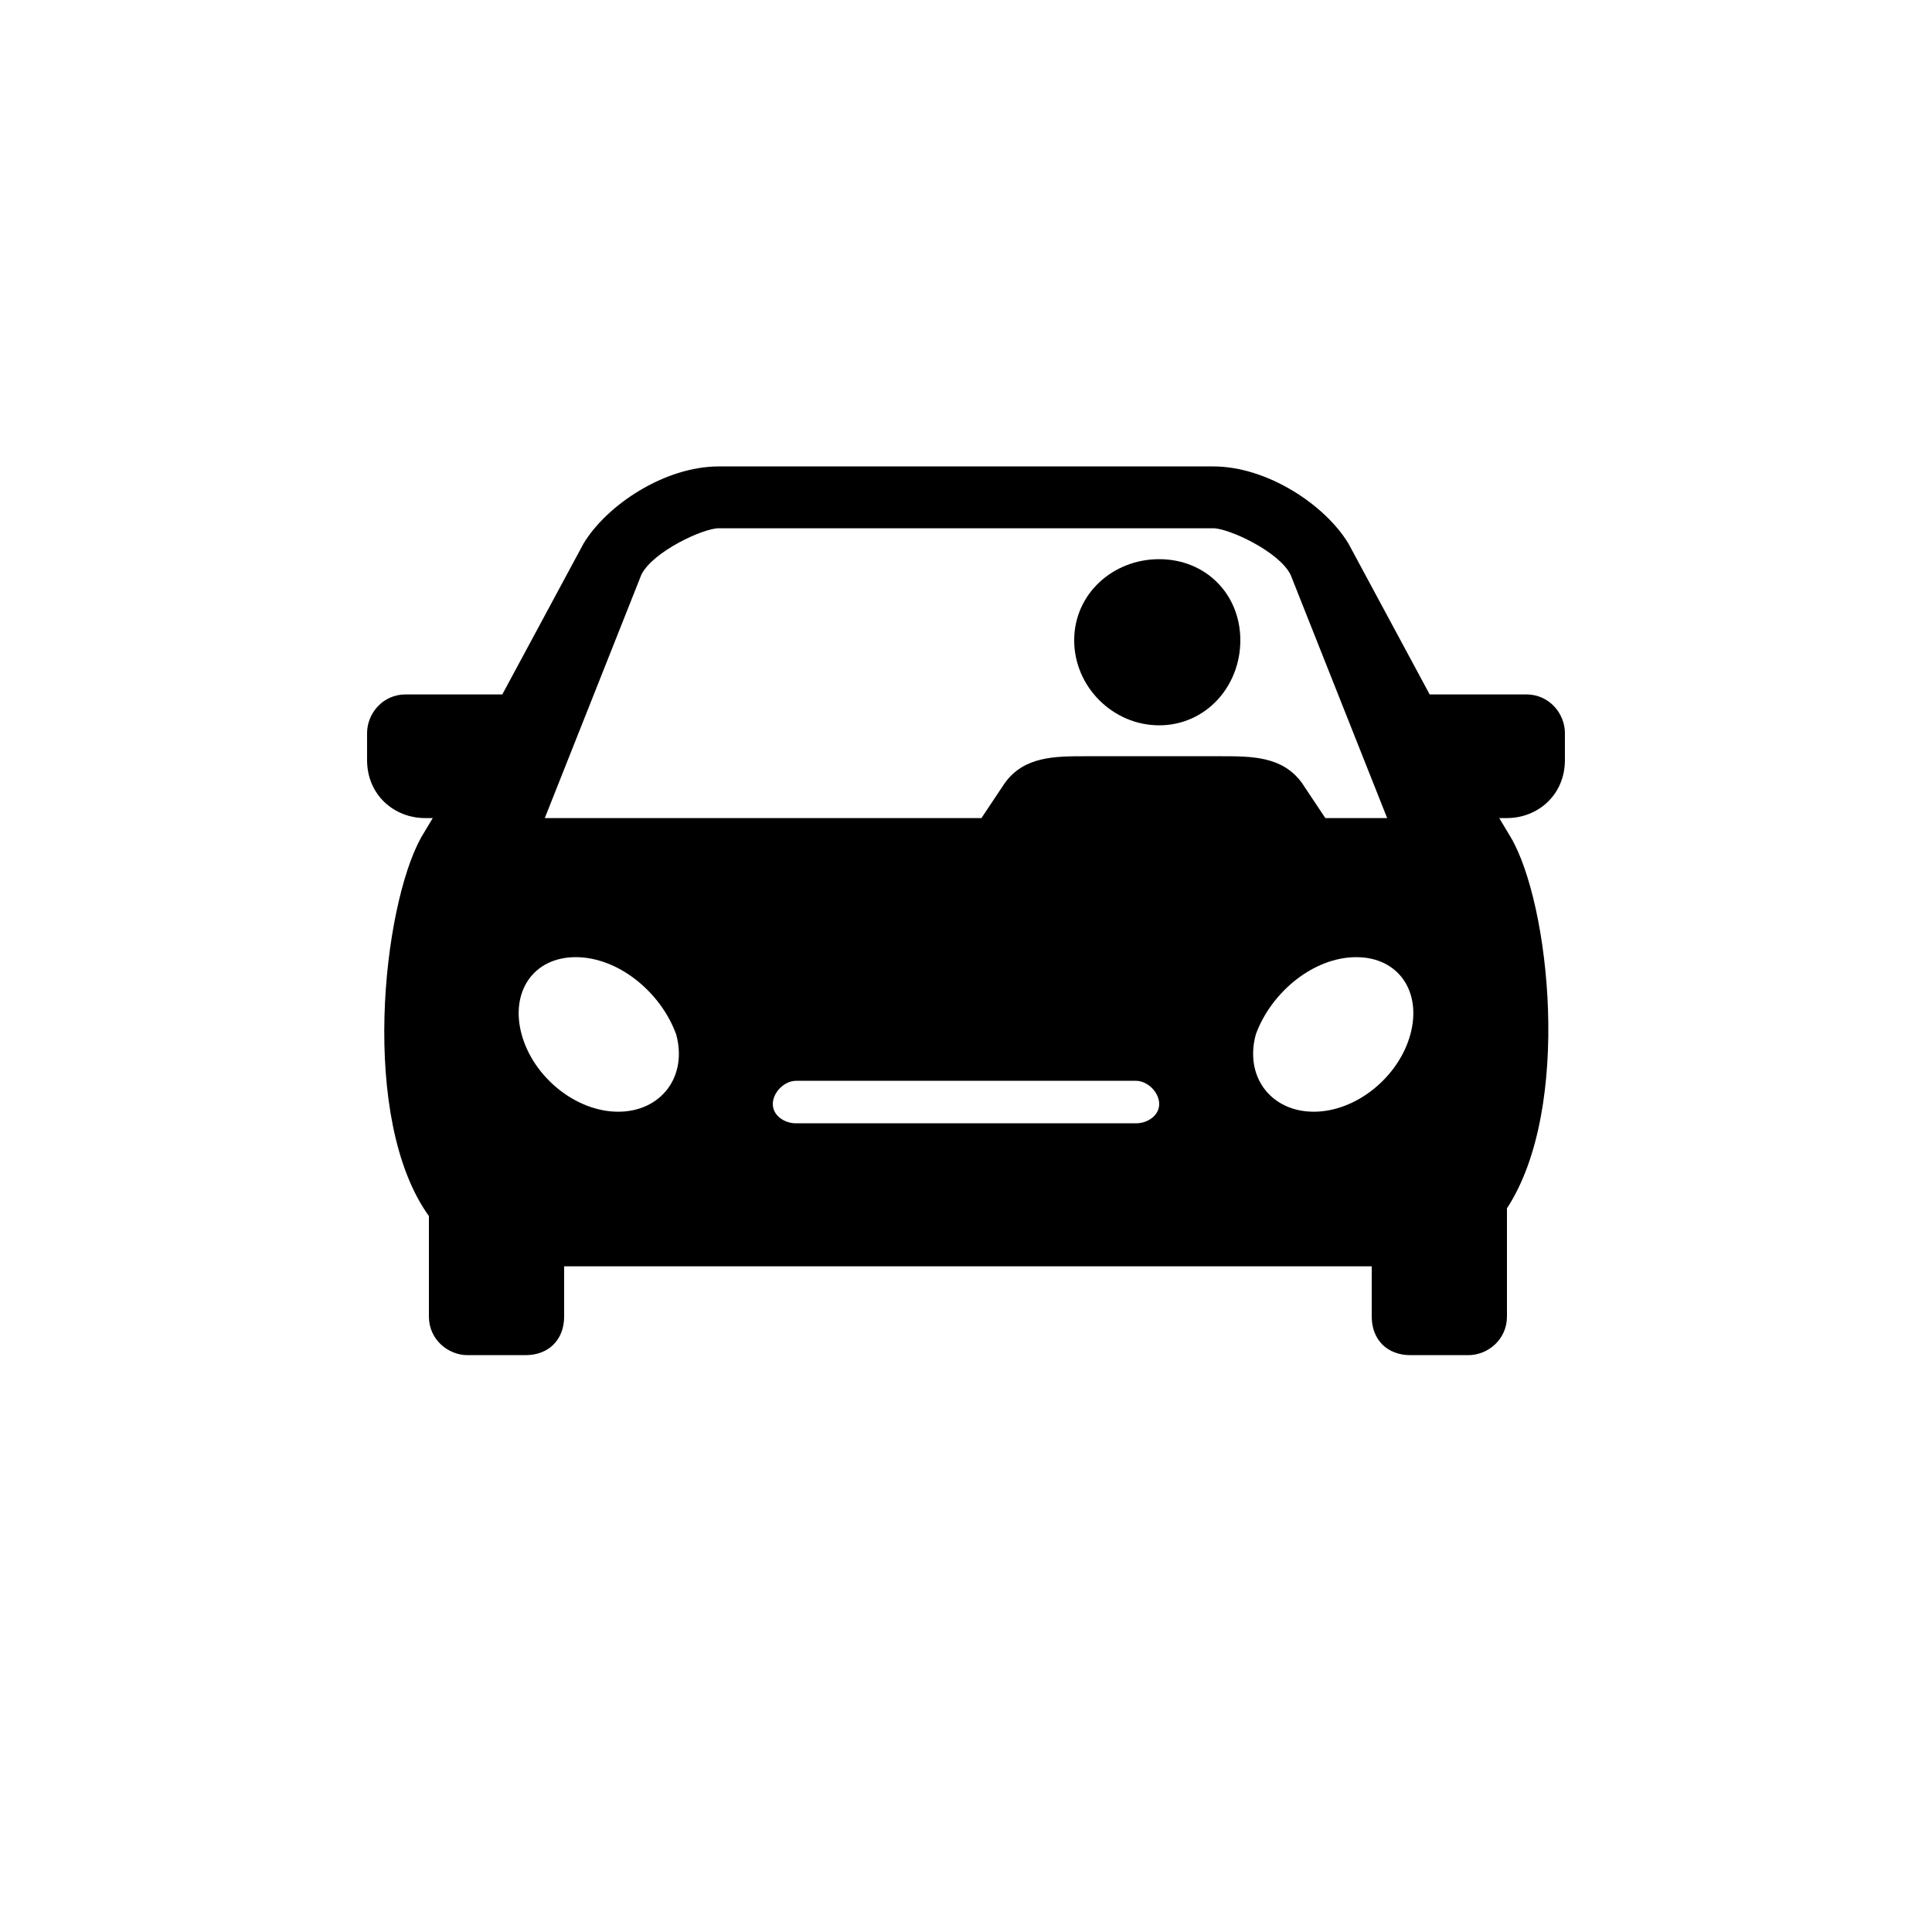 <?xml version="1.0" encoding="UTF-8"?>
<svg width="700pt" height="700pt" version="1.1" viewBox="0 0 700 600" xmlns="http://www.w3.org/2000/svg" xmlns:xlink="http://www.w3.org/1999/xlink">
 <g>
  <path d="m546 246.4h-2.801l4.199 7c14 23.801 22.398 98-1.398 134.4v39.199c0 8.398-7 14-14 14h-21c-8.398 0-14-5.602-14-14v-18.199h-292.6v18.199c0 8.398-5.602 14-14 14h-21c-7 0-14-5.602-14-14v-36.398c-25.199-35-16.801-112-2.801-137.2l4.199-7h-2.801c-11.199 0-21-8.398-21-21v-9.801c0-7 5.602-14 14-14h35c9.801-18.199 19.602-36.398 29.398-54.602 8.398-14 29.398-28 49-28h179.2c19.602 0 40.602 14 49 28 9.801 18.199 19.602 36.398 29.398 54.602h35c8.398 0 14 7 14 14v9.801c0 12.602-9.801 21-21 21zm-257.6 95.199h123.2c4.199 0 8.398 4.199 8.398 8.398 0 4.199-4.199 7-8.398 7h-123.2c-4.199 0-8.398-2.801-8.398-7 0-4.199 4.199-8.398 8.398-8.398zm203-44.801c-15.398 0-30.801 12.602-36.398 28-4.199 15.398 5.602 28 21 28s30.801-12.602 35-28-4.199-28-19.602-28zm-282.8 0c15.398 0 30.801 12.602 36.398 28 4.199 15.398-5.602 28-21 28-15.398 0-30.801-12.602-35-28-4.199-15.398 4.199-28 19.602-28zm147-50.398 8.398-12.602c7-9.801 18.199-9.801 29.398-9.801h49c11.199 0 22.398 0 29.398 9.801l8.398 12.602h22.398l-35-88.199c-4.199-8.398-22.398-16.801-28-16.801h-179.2c-5.602 0-23.801 8.398-28 16.801l-35 88.199zm64.398-93.801c16.801 0 29.398 12.602 29.398 29.398 0 16.801-12.602 30.801-29.398 30.801-16.801 0-30.801-14-30.801-30.801 0-16.801 14-29.398 30.801-29.398z" fill-rule="evenodd"/>
  <use x="70" y="581" xlink:href="#w"/>
  <use x="75.137" y="581" xlink:href="#c"/>
  <use x="78.59" y="581" xlink:href="#b"/>
  <use x="83.336" y="581" xlink:href="#f"/>
  <use x="88.062" y="581" xlink:href="#e"/>
  <use x="91.406" y="581" xlink:href="#b"/>
  <use x="96.156" y="581" xlink:href="#d"/>
  <use x="103.602" y="581" xlink:href="#j"/>
  <use x="108.613" y="581" xlink:href="#i"/>
  <use x="115.613" y="581" xlink:href="#h"/>
  <use x="121.473" y="581" xlink:href="#f"/>
  <use x="126.195" y="581" xlink:href="#d"/>
  <use x="131.207" y="581" xlink:href="#v"/>
  <use x="136.043" y="581" xlink:href="#u"/>
  <use x="141.852" y="581" xlink:href="#f"/>
  <use x="146.578" y="581" xlink:href="#t"/>
  <use x="151.141" y="581" xlink:href="#a"/>
  <use x="155.949" y="581" xlink:href="#d"/>
  <use x="160.961" y="581" xlink:href="#s"/>
  <use x="165.969" y="581" xlink:href="#a"/>
  <use x="170.777" y="581" xlink:href="#g"/>
  <use x="175.762" y="581" xlink:href="#c"/>
  <use x="70" y="588" xlink:href="#r"/>
  <use x="73.047" y="588" xlink:href="#c"/>
  <use x="76.496" y="588" xlink:href="#a"/>
  <use x="81.309" y="588" xlink:href="#q"/>
  <use x="91.039" y="588" xlink:href="#e"/>
  <use x="94.383" y="588" xlink:href="#p"/>
  <use x="99.367" y="588" xlink:href="#b"/>
  <use x="106.551" y="588" xlink:href="#o"/>
  <use x="112.41" y="588" xlink:href="#a"/>
  <use x="117.219" y="588" xlink:href="#g"/>
  <use x="122.203" y="588" xlink:href="#n"/>
  <use x="129.625" y="588" xlink:href="#m"/>
  <use x="134.754" y="588" xlink:href="#c"/>
  <use x="138.207" y="588" xlink:href="#a"/>
  <use x="143.016" y="588" xlink:href="#l"/>
  <use x="145.414" y="588" xlink:href="#b"/>
  <use x="150.16" y="588" xlink:href="#k"/>
  <use x="154.312" y="588" xlink:href="#e"/>
 </g>
</svg>
